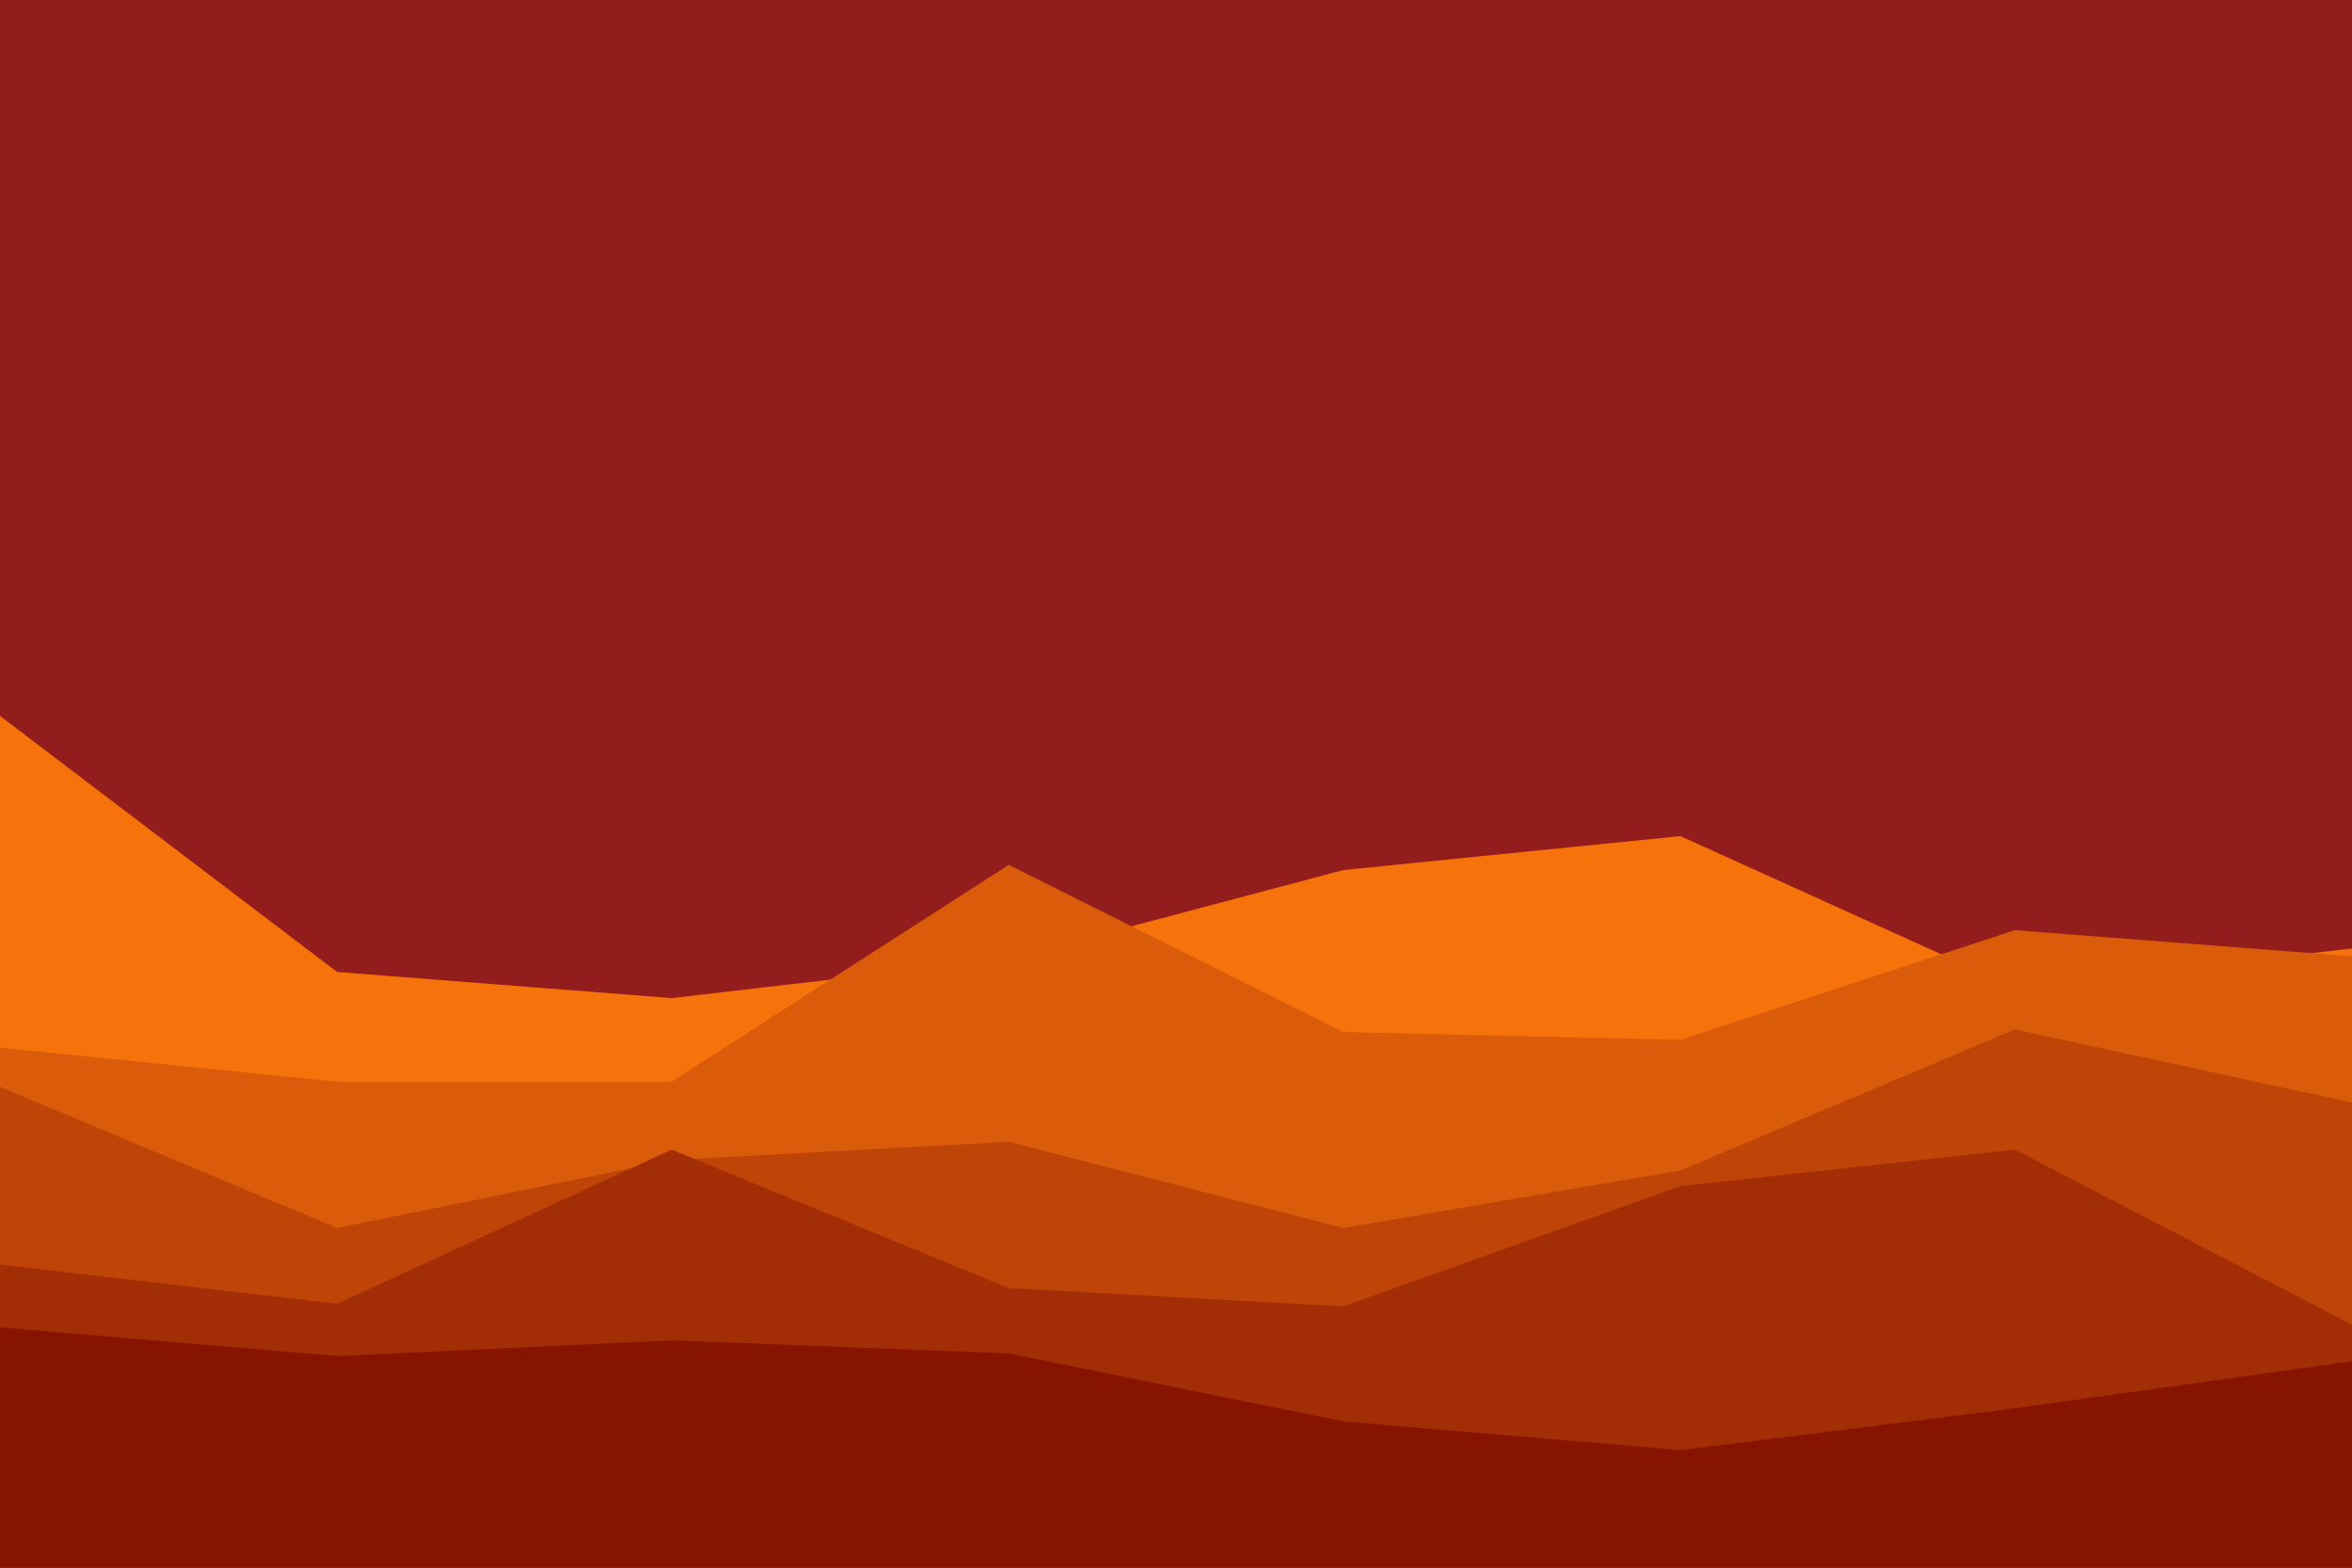 <svg id="visual" viewBox="0 0 900 600" width="900" height="600" xmlns="http://www.w3.org/2000/svg" xmlns:xlink="http://www.w3.org/1999/xlink" version="1.1"><rect x="0" y="0" width="900" height="600" fill="#931C1C"></rect><path d="M0 274L129 372L257 382L386 367L514 333L643 320L771 378L900 363L900 601L771 601L643 601L514 601L386 601L257 601L129 601L0 601Z" fill="#f5730a"></path><path d="M0 401L129 414L257 414L386 331L514 395L643 398L771 356L900 366L900 601L771 601L643 601L514 601L386 601L257 601L129 601L0 601Z" fill="#da5b09"></path><path d="M0 416L129 470L257 444L386 437L514 470L643 448L771 394L900 422L900 601L771 601L643 601L514 601L386 601L257 601L129 601L0 601Z" fill="#be4407"></path><path d="M0 484L129 499L257 440L386 493L514 500L643 454L771 440L900 507L900 601L771 601L643 601L514 601L386 601L257 601L129 601L0 601Z" fill="#a32d04"></path><path d="M0 508L129 519L257 513L386 518L514 544L643 555L771 539L900 521L900 601L771 601L643 601L514 601L386 601L257 601L129 601L0 601Z" fill="#871400"></path></svg>